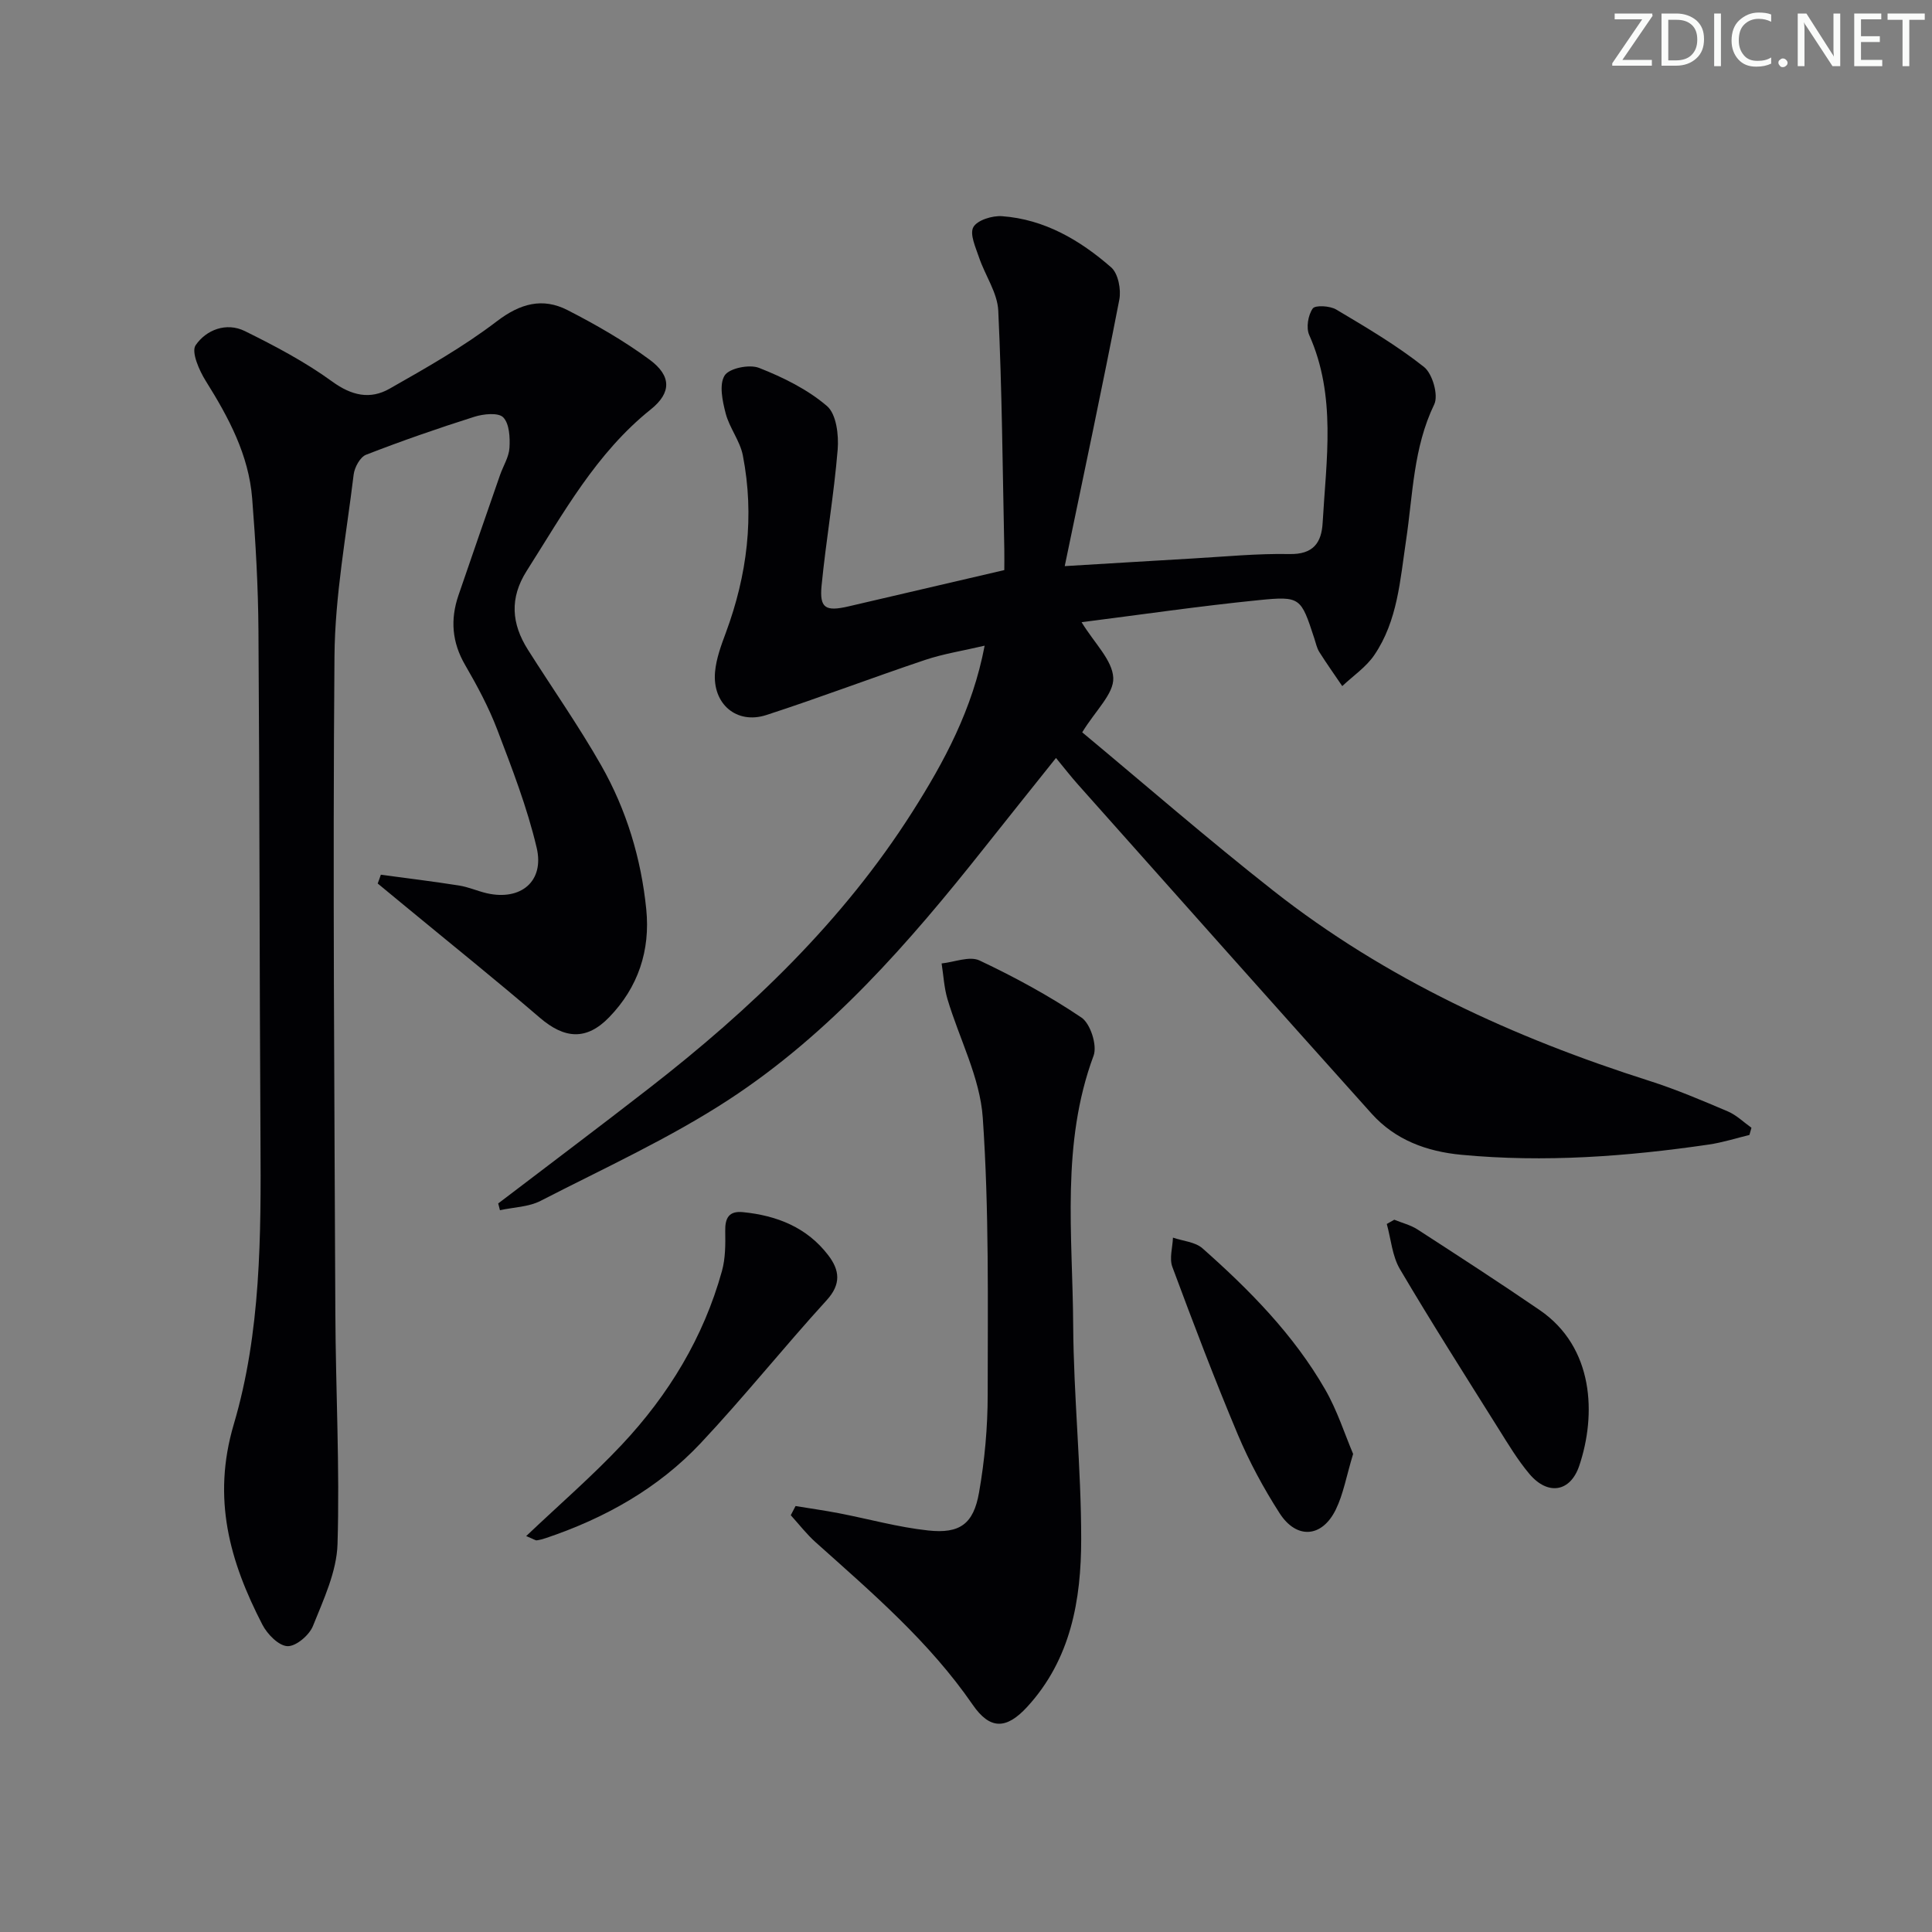<svg enable-background="new 0 0 400 400" viewBox="0 0 400 400" xmlns="http://www.w3.org/2000/svg"><rect x="0" y="0" width="400" height="400" fill="#808080" stroke="none"/><g fill="#fafbfa"><path d="m342.2 3.2-6.3 9.2h6.1v1.2h-8.2v-.5l6.2-9.1h-5.7v-1.2h7.8v.4z"/><path d="m344 13.7v-10.9h3.1c1.6 0 3 .5 4.1 1.4 1.1 1 1.6 2.2 1.6 3.9s-.5 3-1.6 4-2.5 1.5-4.2 1.5h-3zm1.4-9.6v8.4h1.6c1.4 0 2.5-.4 3.2-1.1.8-.8 1.2-1.8 1.2-3.2s-.4-2.4-1.2-3.1-1.8-1-3.1-1z"/><path d="m356.3 2.8v10.9h-1.4v-10.9z"/><path d="m366.6 13.2c-.8.4-1.8.6-3 .6-1.6 0-2.8-.5-3.7-1.5s-1.4-2.3-1.4-3.9c0-1.7.5-3.2 1.6-4.2s2.4-1.6 4-1.6c1 0 1.9.1 2.6.4v1.5c-.8-.4-1.6-.6-2.6-.6-1.2 0-2.2.4-3 1.2s-1.1 1.9-1.1 3.3c0 1.3.4 2.3 1.1 3.1s1.6 1.1 2.8 1.1c1.1 0 2-.2 2.8-.7v1.3z"/><path d="m368.2 13c0-.3.1-.5.3-.6.2-.2.4-.3.6-.3.3 0 .5.1.7.3s.3.4.3.6-.1.5-.3.6c-.2.2-.4.3-.7.3s-.5-.1-.6-.3c-.2-.2-.3-.4-.3-.6z"/><path d="m381.1 13.7h-1.7l-5.5-8.4c-.2-.2-.3-.5-.4-.7 0 .2.1.8.1 1.5v7.6h-1.4v-10.9h1.8l5.3 8.3c.3.4.4.6.4.8 0-.3-.1-.8-.1-1.6v-7.5h1.4v10.9z"/><path d="m389.7 13.7h-5.8v-10.9h5.6v1.2h-4.2v3.5h3.9v1.2h-3.9v3.7h4.4z"/><path d="m398.4 4.1h-3.1v9.6h-1.4v-9.6h-3.1v-1.3h7.7v1.3z"/></g><path d="m103.15 249.16c10.42-7.95 20.91-15.82 31.26-23.87 21.02-16.33 40.11-34.58 54.48-57.19 6.58-10.36 12.45-21.19 14.97-34.42-4.46 1.05-8.5 1.67-12.32 2.95-11 3.69-21.85 7.83-32.88 11.41-6.18 2-11.19-2.32-10.62-8.9.24-2.75 1.25-5.49 2.23-8.12 4.43-11.94 5.97-24.18 3.53-36.72-.58-3.01-2.76-5.68-3.55-8.68-.67-2.57-1.4-6.01-.22-7.88.95-1.51 5.14-2.36 7.13-1.57 4.99 1.96 10.03 4.45 14.05 7.89 1.95 1.66 2.47 6.01 2.22 9.03-.77 9.41-2.41 18.75-3.33 28.15-.46 4.7.83 5.41 5.6 4.3 10.49-2.45 20.98-4.89 32.23-7.51 0-1.07.03-2.68 0-4.29-.35-16.48-.47-32.96-1.25-49.42-.17-3.71-2.72-7.29-3.97-10.99-.7-2.08-1.99-4.85-1.19-6.3s3.93-2.42 5.94-2.27c8.79.64 16.14 4.96 22.59 10.59 1.46 1.27 2.1 4.6 1.69 6.7-3.5 18.05-7.33 36.04-11.3 55.16 9.58-.57 18.1-1.1 26.61-1.59 6.64-.38 13.29-1.04 19.92-.91 4.91.1 6.64-2.32 6.87-6.48.74-13.06 2.87-26.21-2.78-38.87-.67-1.5-.24-4.1.72-5.48.52-.75 3.56-.57 4.86.2 6.23 3.7 12.52 7.41 18.18 11.89 1.76 1.39 3.04 5.87 2.12 7.76-4.34 8.98-4.41 18.68-5.83 28.15-1.23 8.21-1.74 16.64-6.58 23.75-1.69 2.49-4.39 4.3-6.63 6.42-1.59-2.35-3.24-4.66-4.75-7.06-.52-.82-.72-1.86-1.03-2.8-2.79-8.49-2.82-8.81-11.58-7.93-12.16 1.22-24.27 2.99-36.61 4.56 2.66 4.36 6.4 7.87 6.56 11.53.14 3.29-3.67 6.74-6.43 11.27 12.78 10.63 25.91 22.05 39.58 32.8 23.28 18.31 49.78 30.43 77.87 39.37 5.52 1.76 10.89 4.05 16.23 6.32 1.78.76 3.26 2.23 4.88 3.38-.14.5-.28 1-.42 1.49-2.81.68-5.59 1.58-8.44 1.99-16.98 2.48-34.01 3.74-51.17 2.12-7.22-.68-13.71-3.07-18.61-8.52-20.34-22.66-40.57-45.43-60.82-68.17-1.43-1.61-2.75-3.31-4.53-5.47-5.11 6.4-10.04 12.55-14.93 18.72-15.47 19.51-31.82 38.3-52.79 52.01-12.31 8.04-25.86 14.21-38.98 20.96-2.48 1.28-5.6 1.32-8.42 1.94-.12-.47-.24-.94-.36-1.4z" fill="#010104"/><path d="m78.85 181.1c5.4.73 10.82 1.39 16.21 2.24 1.95.31 3.8 1.15 5.74 1.6 6.99 1.59 11.96-2.43 10.31-9.43-1.96-8.33-5.1-16.42-8.16-24.45-1.77-4.64-4.16-9.09-6.66-13.4-2.72-4.68-3.08-9.39-1.38-14.38 2.85-8.32 5.73-16.63 8.62-24.94.66-1.89 1.84-3.72 1.95-5.62.13-2.14-.01-4.98-1.29-6.31-1-1.03-4.08-.72-5.95-.13-7.56 2.39-15.06 5-22.45 7.87-1.23.48-2.39 2.61-2.57 4.11-1.52 12.52-3.87 25.06-3.97 37.6-.37 45.3-.01 90.62.18 135.92.07 15.97.93 31.95.45 47.9-.17 5.72-2.89 11.48-5.09 16.97-.76 1.9-3.51 4.24-5.27 4.17-1.82-.07-4.18-2.48-5.19-4.44-6.76-13.09-10.48-26.1-5.93-41.49 5.63-19.01 5.65-39.04 5.53-58.87-.21-35.15-.17-70.29-.42-105.44-.06-9.13-.58-18.27-1.3-27.38-.71-9.02-4.88-16.78-9.61-24.33-1.36-2.17-3.04-6.01-2.1-7.39 2.17-3.18 6.34-4.83 10.2-2.93 6.23 3.08 12.46 6.36 18.06 10.43 4.05 2.95 7.88 3.78 11.89 1.5 7.6-4.32 15.28-8.66 22.2-13.95 4.87-3.72 9.5-4.97 14.68-2.31 5.87 3.01 11.67 6.34 16.97 10.25 4.53 3.34 4.54 6.84.25 10.28-11.34 9.08-18.12 21.52-25.7 33.44-3.59 5.65-3.15 10.96.25 16.33 5.06 8 10.52 15.77 15.19 23.98 5.21 9.17 8.25 19.22 9.31 29.74.86 8.53-1.67 16.17-7.67 22.36-4.7 4.86-9.24 4.5-14.34.13-9.08-7.8-18.42-15.29-27.65-22.91-1.98-1.63-3.96-3.27-5.94-4.9.24-.61.44-1.22.65-1.82z" fill="#010104"/><path d="m164.71 311.81c2.98.49 5.98.91 8.94 1.48 6.18 1.19 12.29 2.91 18.53 3.58 6.56.71 9.38-1.36 10.52-7.86 1.17-6.66 1.79-13.51 1.79-20.28.01-19.12.3-38.29-1.02-57.34-.57-8.31-4.87-16.34-7.31-24.55-.7-2.37-.82-4.91-1.21-7.37 2.65-.27 5.79-1.59 7.86-.61 7.28 3.44 14.43 7.32 21.1 11.82 1.85 1.25 3.29 5.75 2.51 7.87-6.78 18.24-4.34 37.11-4.23 55.76.09 14.78 1.66 29.55 1.66 44.33 0 12.58-2.13 24.9-11.19 34.76-4.32 4.7-7.71 4.73-11.28-.46-8.98-13.04-20.86-23.2-32.51-33.63-1.88-1.68-3.44-3.72-5.15-5.6.32-.64.66-1.27.99-1.9z" fill="#010104"/><path d="m108.94 318.03c6.89-6.54 13.68-12.41 19.8-18.92 9.68-10.31 16.92-22.21 20.73-35.95.73-2.63.73-5.53.68-8.3-.05-2.7.78-4.18 3.65-3.9 7.05.7 13.28 3.15 17.7 8.95 2.33 3.06 2.71 5.94-.36 9.3-8.86 9.71-17.08 20.01-26.07 29.58-8.81 9.37-19.84 15.54-32.01 19.64-.62.21-1.27.39-1.92.48-.27.04-.57-.21-2.2-.88z" fill="#010104"/><path d="m280.15 301.02c-1.42 4.69-2.03 8.35-3.6 11.54-2.84 5.8-8.11 6.19-11.62.74-3.31-5.15-6.26-10.62-8.64-16.26-4.82-11.46-9.24-23.1-13.57-34.75-.65-1.76.05-4.02.13-6.05 2.06.71 4.61.88 6.12 2.22 9.74 8.62 18.88 17.88 25.41 29.25 2.49 4.33 4.03 9.21 5.77 13.31z" fill="#010104"/><path d="m288.67 252.53c1.61.66 3.37 1.09 4.8 2.01 8.48 5.49 16.97 10.99 25.31 16.7 11.28 7.73 11.74 21.71 8.18 32.25-1.84 5.44-6.5 6.17-10.29 1.7-2.44-2.89-4.42-6.2-6.44-9.42-6.87-10.96-13.82-21.87-20.39-33.01-1.6-2.71-1.85-6.21-2.72-9.35.51-.29 1.03-.59 1.55-.88z" fill="#010104"/></svg>